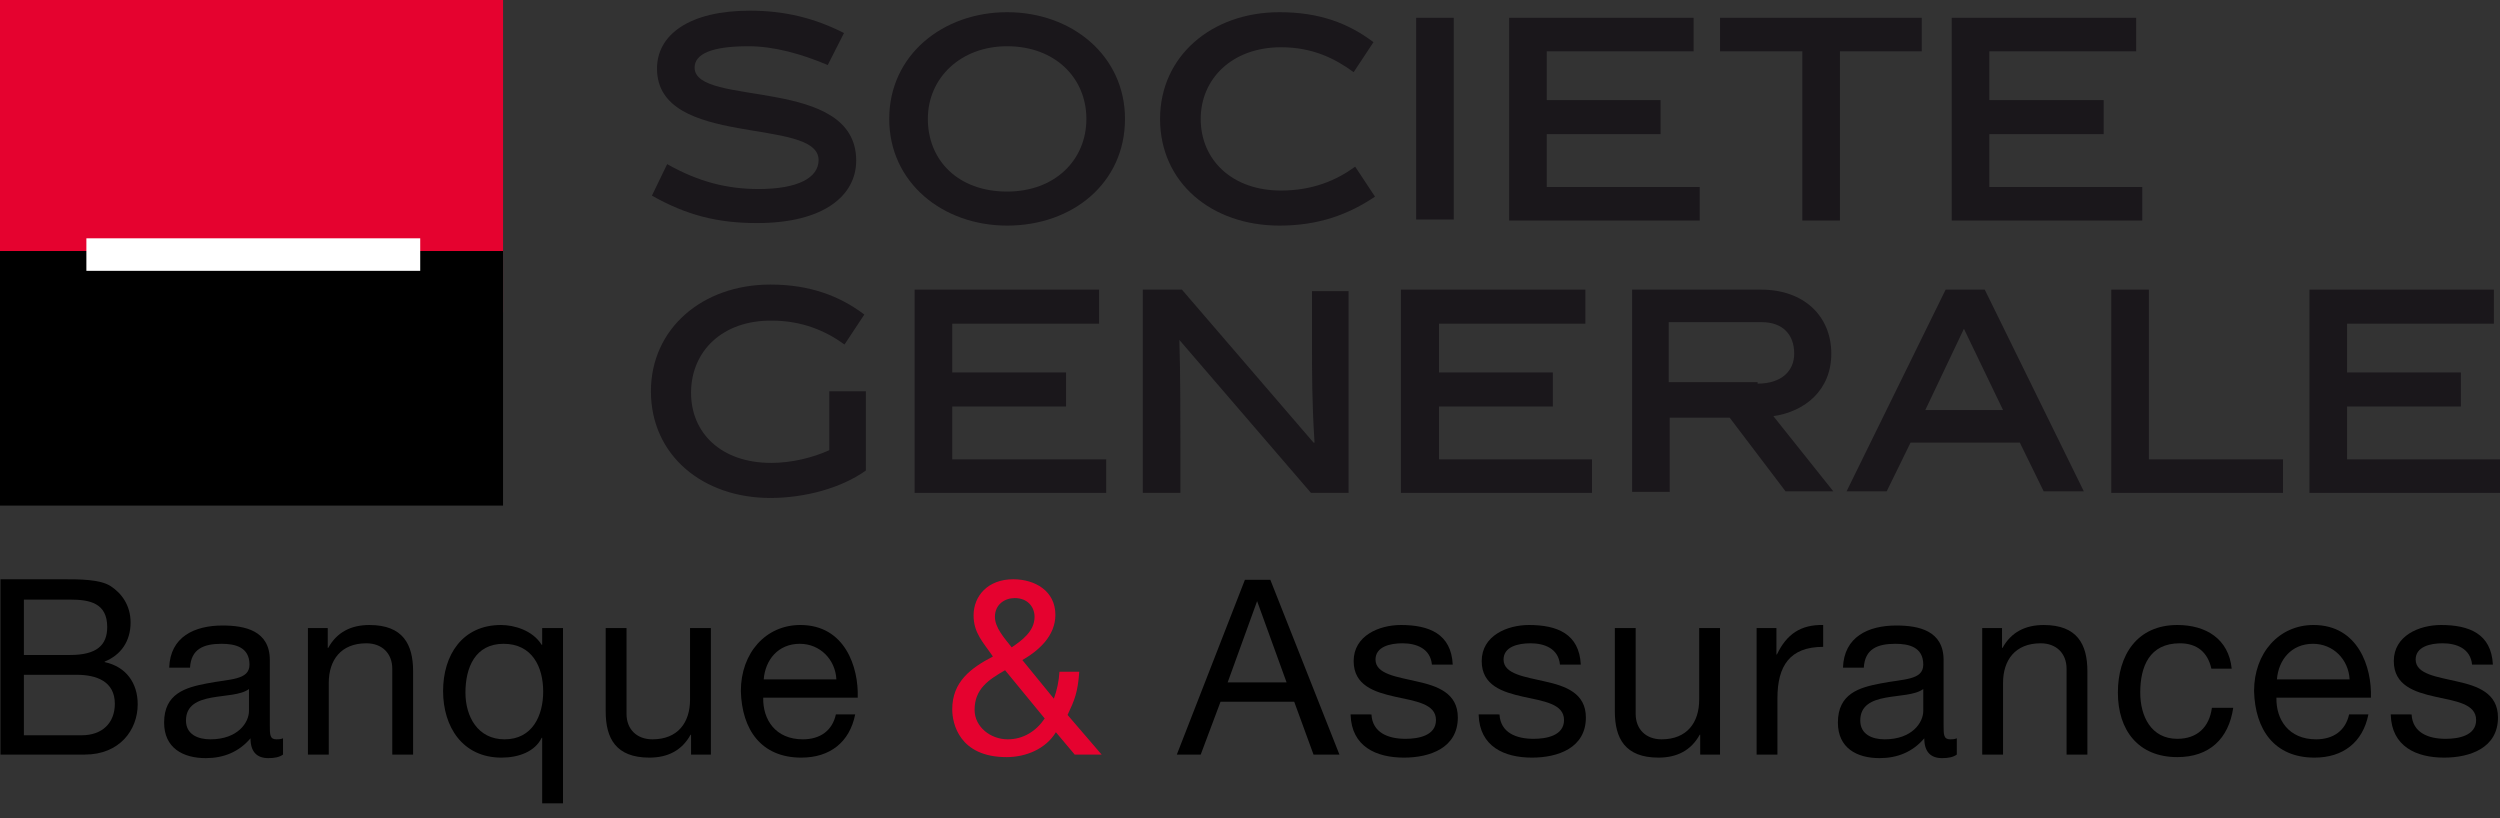 <?xml version="1.0" encoding="utf-8"?>
<!-- Generator: Adobe Illustrator 21.0.0, SVG Export Plug-In . SVG Version: 6.00 Build 0)  -->
<svg version="1.1" id="Layer_2" xmlns="http://www.w3.org/2000/svg" xmlns:xlink="http://www.w3.org/1999/xlink" x="0px" y="0px"
	 viewBox="51 18 492 161" style="enable-background:new 51 18 492 161;" xml:space="preserve">
<rect x="51" y="18" width="492" height="161" fill="#333333" stroke="none"/>
<style type="text/css">
	.st0{fill:#1A171B;}
	.st1{fill:#E5022F;}
	.st2{fill:#FFFFFF;}
</style>
<g id="societe_generale">
	<g id="XMLID_62_">
		<path id="XMLID_18_" class="st0" d="M213.9,30.8c-5.2-2.2-10.6-3.7-15.6-3.7c-7.2,0-10.6,1.5-10.6,4.2c0,7.9,31.8,1.5,31.8,18.3
			c0,6.9-6.4,12.3-19.5,12.3c-7.7,0-13.8-1.5-20.7-5.4l3-6.2c6.2,3.5,11.8,4.9,18,4.9c7.7,0,11.8-2.2,11.8-5.7
			c0-8.6-31.8-2.2-31.8-18c0-6.7,6.4-11.4,18.3-11.4c6.9,0,12.8,1.5,18.5,4.4L213.9,30.8z"/>
		<path id="XMLID_68_" class="st0" d="M249.2,62.4c-12.6,0-23.2-8.4-23.2-21s10.6-21,23.2-21c12.8,0,23.2,8.6,23.2,21
			C272.4,54,262.1,62.4,249.2,62.4 M249.2,27.1c-9.1,0-15.6,6.2-15.6,14.3s5.9,14.3,15.6,14.3c9.4,0,15.6-6.2,15.6-14.3
			C264.8,33.3,258.6,27.1,249.2,27.1"/>
		<path id="XMLID_15_" class="st0" d="M302.8,62.4c-13.3,0-23.5-8.4-23.5-21c0-12.3,10.1-21,23.5-21c7.9,0,13.6,2.2,18.5,5.9
			l-3.9,5.9c-3.7-2.7-8.1-4.9-14.3-4.9c-9.6,0-15.8,6.2-15.8,14.1c0,8.1,6.2,14.1,15.8,14.1c6.2,0,10.9-2,14.6-4.7l3.9,5.9
			C316.4,60.2,310.5,62.4,302.8,62.4"/>
		<rect id="XMLID_14_" x="329.7" y="21.5" class="st0" width="7.4" height="39.7"/>
		<polygon id="XMLID_13_" class="st0" points="348,61.4 348,21.5 384.3,21.5 384.3,28.1 355.4,28.1 355.4,37.7 377.8,37.7 
			377.8,44.4 355.4,44.4 355.4,54.8 385.5,54.8 385.5,61.4 		"/>
		<polygon id="XMLID_12_" class="st0" points="413.1,28.1 413.1,61.4 405.7,61.4 405.7,28.1 389.5,28.1 389.5,21.5 429.2,21.5 
			429.2,28.1 		"/>
		<polygon id="XMLID_11_" class="st0" points="435.1,61.4 435.1,21.5 471.4,21.5 471.4,28.1 442.5,28.1 442.5,37.7 465,37.7 
			465,44.4 442.5,44.4 442.5,54.8 472.6,54.8 472.6,61.4 		"/>
	</g>
	<g id="XMLID_49_">
		<path id="XMLID_10_" class="st0" d="M202.8,109.1c3.9,0,8.1-1,11.4-2.5V95h7.2v15.6c-4.9,3.5-12.1,5.4-18.8,5.4
			c-13.3,0-23.5-8.4-23.5-21c0-12.3,10.1-21,23.5-21c7.7,0,13.6,2.2,18.5,5.9l-3.9,5.9c-3.7-2.7-8.4-4.7-14.3-4.7
			C193.2,81,187,87.1,187,95.3C187,103.2,192.9,109.1,202.8,109.1"/>
		<polygon id="XMLID_9_" class="st0" points="231,115 231,75 267.3,75 267.3,81.7 238.4,81.7 238.4,91.3 260.8,91.3 260.8,98 
			238.4,98 238.4,108.4 268.7,108.4 268.7,115 		"/>
		<path id="XMLID_8_" class="st0" d="M283.1,115h-7.2V75h7.7l25.9,30.1h0.2c-0.5-7.7-0.5-13.6-0.5-19.5V75.3h7.2V115H309l-25.9-30.1
			l0,0c0.2,5.9,0.2,16.3,0.2,19.5V115H283.1z"/>
		<polygon id="XMLID_7_" class="st0" points="326.7,115 326.7,75 363,75 363,81.7 334.2,81.7 334.2,91.3 356.6,91.3 356.6,98 
			334.2,98 334.2,108.4 364.3,108.4 364.3,115 		"/>
		<path id="XMLID_55_" class="st0" d="M391.4,100.2h-11.8v14.6h-7.4V75h25.4c8.4,0,13.8,5.2,13.8,12.6c0,7.2-5.2,11.4-11.4,12.3
			l11.8,14.8h-9.4L391.4,100.2z M396.9,93.5c4.7,0,7.2-2.5,7.2-5.9c0-3.7-2.2-6.2-6.4-6.2h-18.3v11.8h17.5V93.5z"/>
		<path id="XMLID_52_" class="st0" d="M427,105.1l-4.7,9.6h-7.9L433.9,75h7.7l19.5,39.7h-7.9l-4.7-9.6H427z M429.9,98.7h15.3
			l-7.7-16L429.9,98.7z"/>
		<polygon id="XMLID_2_" class="st0" points="466.5,115 466.5,75 473.9,75 473.9,108.4 500.3,108.4 500.3,115 		"/>
		<polygon id="XMLID_1_" class="st0" points="505.5,115 505.5,75 541.8,75 541.8,81.7 512.9,81.7 512.9,91.3 535.3,91.3 535.3,98 
			512.9,98 512.9,108.4 543,108.4 543,115 		"/>
	</g>
</g>
<g id="shape_sg">
	<rect id="rect14680" x="51" y="18" class="st1" width="99" height="61.5"/>
	<rect id="rect14682" x="51" y="67.4" width="99" height="50.1"/>
	<rect id="rect3178" x="68" y="64.9" class="st2" width="65.7" height="6.4"/>
</g>
<g id="baseline">
	<path id="XMLID_95_" d="M55.7,150.8h10.4c3.9,0,7.5,1.3,7.5,5.7c0,3.8-2.5,6.2-6.5,6.2H55.7V150.8z M51.1,166.5h16.6
		c6.8,0,10.4-4.8,10.4-9.9c0-4.2-2.3-7.4-6.5-8.3v-0.1c3.2-1.3,5.1-4,5.1-7.7c0-3.4-1.8-5.8-4-7.2c-2.1-1.3-6.1-1.3-9.1-1.3H51.1
		V166.5z M55.7,136h9.1c3.9,0,7.3,0.7,7.3,5.4c0,3.6-2.1,5.5-7.3,5.5h-9.1V136z"/>
	<path id="XMLID_92_" d="M100,157.9c0,2.3-2.2,5.6-7.6,5.6c-2.5,0-4.8-1-4.8-3.7c0-3,2.3-4,5-4.5c2.7-0.5,5.8-0.5,7.4-1.7V157.9z
		 M106.7,163.3c-0.5,0.2-0.9,0.2-1.3,0.2c-1.3,0-1.3-0.9-1.3-2.8v-12.8c0-5.8-4.9-6.8-9.3-6.8c-5.5,0-10.3,2.2-10.5,8.3h4.1
		c0.2-3.7,2.7-4.7,6.2-4.7c2.6,0,5.5,0.6,5.5,4.1c0,3.1-3.9,2.8-8.4,3.7c-4.2,0.8-8.4,2-8.4,7.7c0,5,3.7,7,8.2,7
		c3.5,0,6.5-1.2,8.8-3.9c0,2.7,1.3,3.9,3.5,3.9c1.3,0,2.2-0.2,2.9-0.7V163.3z"/>
	<path id="XMLID_90_" d="M111.6,166.5h4.1v-14.1c0-4.5,2.4-7.8,7.4-7.8c3.1,0,5.1,2,5.1,5v16.9h4.1v-16.4c0-5.3-2-9.1-8.6-9.1
		c-3.6,0-6.4,1.4-8.1,4.5h-0.1v-3.9h-3.9V166.5z"/>
	<path id="XMLID_87_" d="M161.8,141.6h-4.1v3.3h-0.1c-1.8-2.9-5.5-3.9-8-3.9c-7.6,0-11.4,5.9-11.4,13c0,7,3.8,13.1,11.5,13.1
		c3.4,0,6.6-1.2,7.9-3.9h0.1v12.9h4.1V141.6z M142.6,154.3c0-4.9,1.9-9.6,7.5-9.6c5.6,0,7.8,4.5,7.8,9.4c0,4.7-2.1,9.4-7.6,9.4
		C145,163.5,142.6,159,142.6,154.3z"/>
	<path id="XMLID_85_" d="M190.9,141.6h-4.1v14.1c0,4.5-2.4,7.8-7.4,7.8c-3.1,0-5.1-2-5.1-5v-16.9h-4.1V158c0,5.3,2,9.1,8.6,9.1
		c3.6,0,6.4-1.4,8.1-4.5h0.1v3.9h3.9V141.6z"/>
	<path id="XMLID_82_" d="M215.5,158.6c-0.7,3.2-3.1,4.9-6.5,4.9c-5.4,0-7.9-3.9-7.8-8.2h18.6c0.2-6-2.5-14.3-11.3-14.3
		c-6.8,0-11.7,5.5-11.7,13c0.2,7.6,4,13.1,11.9,13.1c5.6,0,9.5-3,10.6-8.5H215.5z M201.3,151.7c0.3-3.8,2.8-7,7.1-7c4,0,7,3.1,7.2,7
		H201.3z"/>
	<path id="XMLID_78_" class="st1" d="M256.6,159.4c-1.7,2.5-4.2,4.1-7.3,4.1c-3.3,0-6.5-2.4-6.5-5.8c0-4.1,2.7-5.9,6-7.8
		L256.6,159.4z M262.5,166.5h5.3l-6.7-7.8c1.4-3,2-4.4,2.3-8.5h-3.9c-0.1,1.8-0.5,3.7-1.1,5.3l-6.2-7.6c3.3-1.9,6.5-4.8,6.5-8.9
		c0-4.7-4-7-8.3-7c-5,0-7.8,3.3-7.8,7.1c0,3.5,1.9,5.3,3.8,8.1c-4.4,2.3-8,5-8,10.4c0,2.8,1.4,9.4,10.7,9.4c3.8,0,7.7-1.6,9.7-4.9
		L262.5,166.5z M250.1,145.4c-1.5-1.9-3.3-3.9-3.3-6c0-2.5,2-3.7,3.9-3.7c2.5,0,3.9,1.7,3.9,3.7C254.6,142.3,252,144.1,250.1,145.4z
		"/>
	<path id="XMLID_75_" d="M282.6,166.5h4.7l3.9-10.4h14.5l3.8,10.4h5.1L301,132.1H296L282.6,166.5z M298.4,136.3L298.4,136.3l5.8,16
		h-11.6L298.4,136.3z"/>
	<path id="XMLID_73_" d="M316.8,158.7c0.2,6.2,5,8.4,10.5,8.4c5.1,0,10.6-1.9,10.6-7.9c0-4.8-4-6.2-8.1-7.1
		c-3.8-0.9-8.1-1.4-8.1-4.3c0-2.5,2.8-3.2,5.3-3.2c2.7,0,5.5,1,5.8,4.2h4.1c-0.3-6.1-4.7-7.8-10.2-7.8c-4.3,0-9.3,2.1-9.3,7.1
		c0,4.8,4.1,6.1,8.1,7c4.1,0.9,8.1,1.4,8.1,4.6c0,3.1-3.5,3.7-6,3.7c-3.4,0-6.5-1.2-6.7-4.8H316.8z"/>
	<path id="XMLID_71_" d="M342,158.7c0.2,6.2,5,8.4,10.5,8.4c5.1,0,10.6-1.9,10.6-7.9c0-4.8-4-6.2-8.1-7.1c-3.8-0.9-8.1-1.4-8.1-4.3
		c0-2.5,2.8-3.2,5.3-3.2c2.7,0,5.5,1,5.8,4.2h4.1c-0.3-6.1-4.7-7.8-10.2-7.8c-4.3,0-9.3,2.1-9.3,7.1c0,4.8,4.1,6.1,8.1,7
		c4.1,0.9,8.1,1.4,8.1,4.6c0,3.1-3.5,3.7-6,3.7c-3.4,0-6.5-1.2-6.7-4.8H342z"/>
	<path id="XMLID_69_" d="M389.5,141.6h-4.1v14.1c0,4.5-2.4,7.8-7.4,7.8c-3.1,0-5.1-2-5.1-5v-16.9h-4.1V158c0,5.3,2,9.1,8.6,9.1
		c3.6,0,6.4-1.4,8.1-4.5h0.1v3.9h3.9V141.6z"/>
	<path id="XMLID_66_" d="M396.7,166.5h4.1v-11.1c0-6.3,2.4-10.1,9-10.1v-4.3c-4.4-0.1-7.2,1.8-9.1,5.8h-0.1v-5.2h-3.9V166.5z"/>
	<path id="XMLID_63_" d="M429.5,157.9c0,2.3-2.2,5.6-7.6,5.6c-2.5,0-4.8-1-4.8-3.7c0-3,2.3-4,5-4.5c2.7-0.5,5.8-0.5,7.4-1.7V157.9z
		 M436.1,163.3c-0.5,0.2-0.9,0.2-1.3,0.2c-1.3,0-1.3-0.9-1.3-2.8v-12.8c0-5.8-4.9-6.8-9.3-6.8c-5.5,0-10.3,2.2-10.5,8.3h4.1
		c0.2-3.7,2.7-4.7,6.2-4.7c2.6,0,5.5,0.6,5.5,4.1c0,3.1-3.9,2.8-8.4,3.7c-4.2,0.8-8.4,2-8.4,7.7c0,5,3.7,7,8.2,7
		c3.5,0,6.5-1.2,8.8-3.9c0,2.7,1.3,3.9,3.5,3.9c1.3,0,2.2-0.2,2.9-0.7V163.3z"/>
	<path id="XMLID_60_" d="M441.1,166.5h4.1v-14.1c0-4.5,2.4-7.8,7.4-7.8c3.1,0,5.1,2,5.1,5v16.9h4.1v-16.4c0-5.3-2-9.1-8.6-9.1
		c-3.6,0-6.4,1.4-8.1,4.5h-0.1v-3.9h-3.9V166.5z"/>
	<path id="XMLID_58_" d="M490.2,149.6c-0.6-5.9-5.1-8.6-10.7-8.6c-7.9,0-11.7,5.9-11.7,13.3c0,7.4,4,12.7,11.7,12.7
		c6.3,0,10.1-3.6,11-9.7h-4.2c-0.5,3.8-2.9,6.1-6.8,6.1c-5.2,0-7.3-4.5-7.3-9.1c0-5.1,1.8-9.7,7.8-9.7c3.4,0,5.5,1.8,6.2,5H490.2z"
		/>
	<path id="XMLID_54_" d="M513.3,158.6c-0.7,3.2-3.1,4.9-6.5,4.9c-5.4,0-7.9-3.9-7.8-8.2h18.6c0.2-6-2.5-14.3-11.3-14.3
		c-6.8,0-11.7,5.5-11.7,13c0.2,7.6,4,13.1,11.9,13.1c5.6,0,9.5-3,10.6-8.5H513.3z M499.1,151.7c0.3-3.8,2.8-7,7.1-7c4,0,7,3.1,7.2,7
		H499.1z"/>
	<path id="XMLID_48_" d="M521.5,158.7c0.2,6.2,5,8.4,10.5,8.4c5.1,0,10.6-1.9,10.6-7.9c0-4.8-4-6.2-8.1-7.1
		c-3.8-0.9-8.1-1.4-8.1-4.3c0-2.5,2.8-3.2,5.3-3.2c2.7,0,5.5,1,5.8,4.2h4.1c-0.3-6.1-4.7-7.8-10.2-7.8c-4.3,0-9.3,2.1-9.3,7.1
		c0,4.8,4.1,6.1,8.1,7c4.1,0.9,8.1,1.4,8.1,4.6c0,3.1-3.5,3.7-6,3.7c-3.4,0-6.5-1.2-6.7-4.8H521.5z"/>
</g>
</svg>
